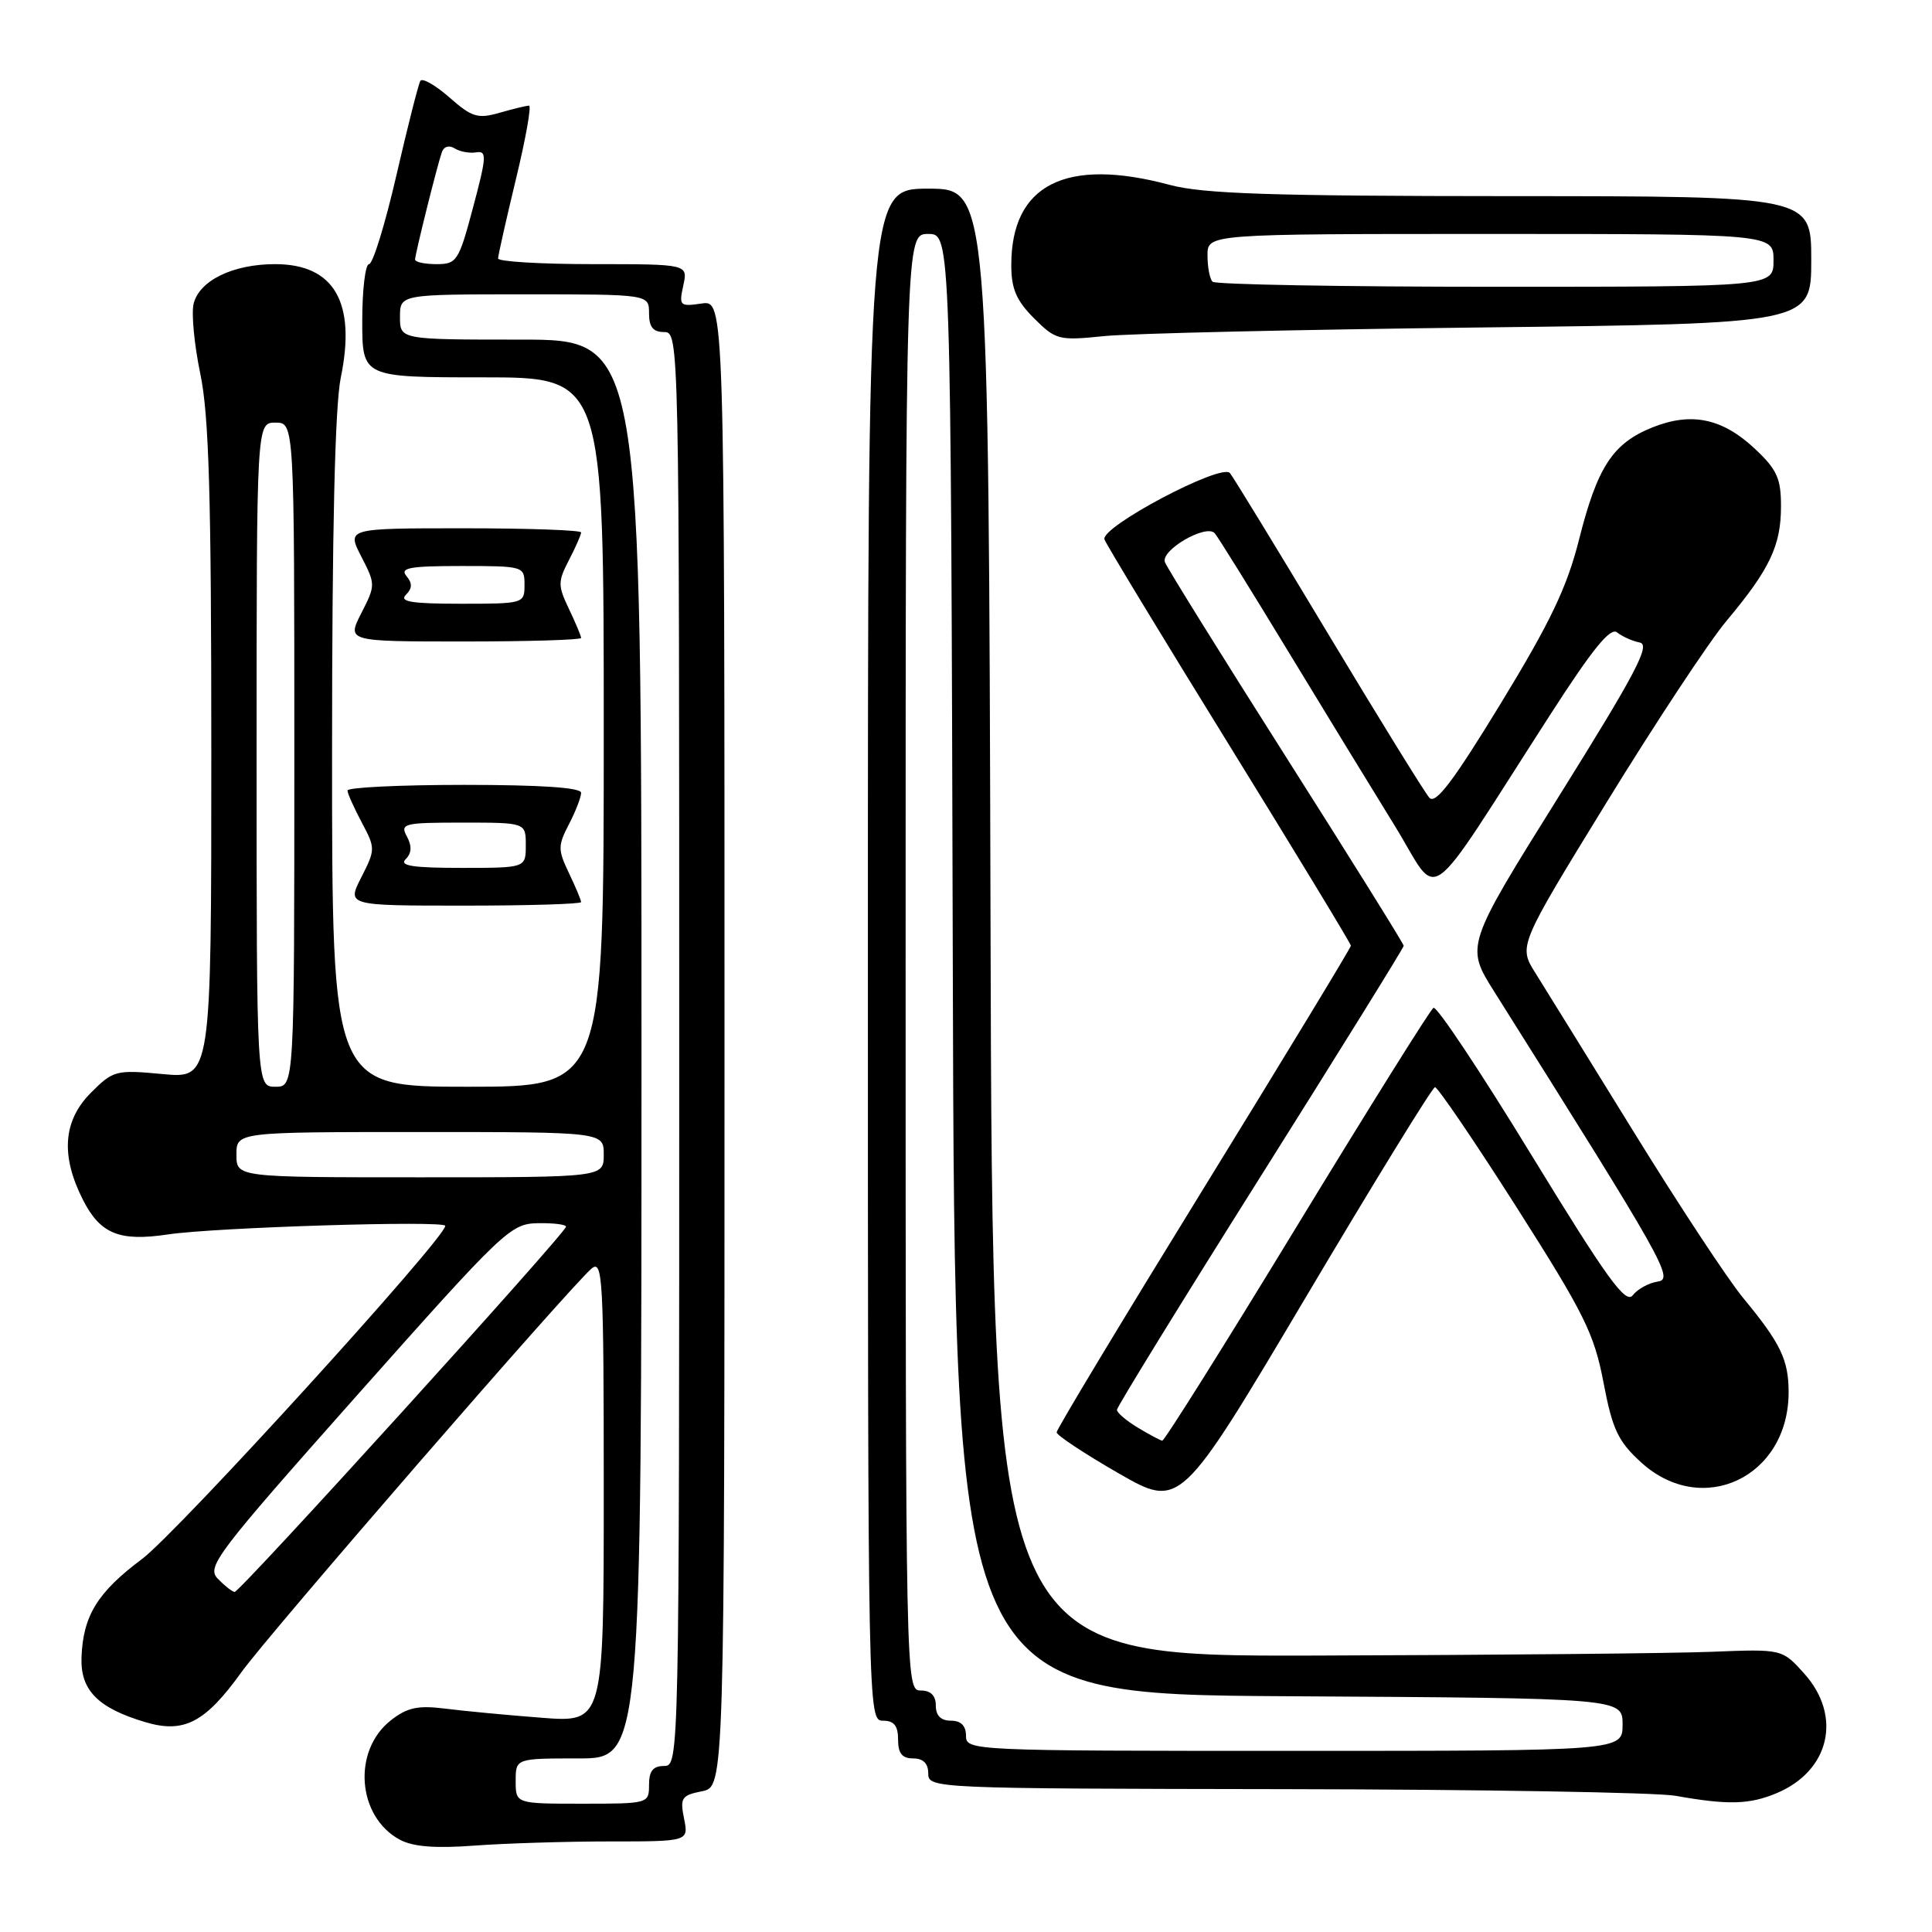 <?xml version="1.0" encoding="UTF-8" standalone="no"?>
<!DOCTYPE svg PUBLIC "-//W3C//DTD SVG 1.1//EN" "http://www.w3.org/Graphics/SVG/1.1/DTD/svg11.dtd" >
<svg xmlns="http://www.w3.org/2000/svg" xmlns:xlink="http://www.w3.org/1999/xlink" version="1.1" viewBox="0 0 256 256">
 <g >
 <path fill="currentColor"
d=" M 80.78 244.00 C 91.25 244.00 91.25 244.00 90.64 240.97 C 90.09 238.22 90.31 237.89 93.02 237.35 C 96.00 236.75 96.00 236.75 96.00 138.26 C 96.00 39.77 96.00 39.77 92.96 40.22 C 90.07 40.64 89.95 40.52 90.54 37.83 C 91.16 35.00 91.16 35.00 78.58 35.00 C 71.66 35.00 66.00 34.66 66.00 34.25 C 66.00 33.84 67.07 29.11 68.36 23.75 C 69.66 18.39 70.44 14.00 70.10 14.00 C 69.76 14.00 68.01 14.42 66.21 14.94 C 63.31 15.77 62.54 15.54 59.55 12.91 C 57.68 11.27 55.95 10.29 55.70 10.72 C 55.44 11.15 54.01 16.79 52.52 23.25 C 51.03 29.71 49.40 35.00 48.90 35.00 C 48.41 35.00 48.00 38.38 48.00 42.50 C 48.00 50.00 48.00 50.00 64.00 50.00 C 80.00 50.00 80.00 50.00 80.00 97.00 C 80.00 144.00 80.00 144.00 62.00 144.00 C 44.00 144.00 44.00 144.00 44.00 99.81 C 44.00 70.21 44.38 53.77 45.16 50.01 C 47.21 40.06 44.28 35.00 36.45 35.00 C 30.88 35.00 26.43 37.16 25.66 40.23 C 25.34 41.50 25.74 45.68 26.54 49.52 C 27.69 55.02 28.00 65.67 28.00 99.71 C 28.00 142.92 28.00 142.92 21.56 142.32 C 15.36 141.74 15.01 141.83 12.06 144.78 C 8.35 148.49 8.01 153.14 11.01 159.02 C 13.30 163.51 15.84 164.53 22.24 163.57 C 28.50 162.63 59.00 161.69 59.00 162.43 C 59.00 164.08 23.48 203.11 18.80 206.59 C 12.92 210.99 11.01 214.08 10.80 219.60 C 10.64 223.95 12.95 226.31 19.21 228.18 C 24.37 229.73 27.18 228.27 32.00 221.56 C 35.69 216.43 75.66 170.36 78.40 168.08 C 79.86 166.87 80.00 169.45 80.00 197.50 C 80.00 228.25 80.00 228.25 71.75 227.61 C 67.21 227.26 61.47 226.72 58.99 226.40 C 55.35 225.95 53.96 226.25 51.78 227.96 C 46.65 232.00 47.33 240.75 53.00 243.78 C 54.75 244.71 57.71 244.94 62.90 244.55 C 66.97 244.25 75.02 244.00 80.78 244.00 Z  M 235.40 237.61 C 242.45 234.66 244.13 227.41 239.08 221.77 C 236.15 218.50 236.15 218.50 226.83 218.87 C 221.70 219.08 198.15 219.30 174.50 219.37 C 131.50 219.50 131.50 219.50 131.25 122.25 C 130.99 25.00 130.99 25.00 123.00 25.00 C 115.00 25.00 115.00 25.00 115.00 126.50 C 115.00 227.33 115.01 228.00 117.00 228.00 C 118.47 228.00 119.00 228.67 119.00 230.50 C 119.00 232.33 119.53 233.00 121.00 233.00 C 122.33 233.00 123.00 233.67 123.00 235.00 C 123.00 236.97 123.69 237.00 170.25 237.07 C 196.24 237.11 219.53 237.51 222.00 237.95 C 228.97 239.19 231.79 239.12 235.40 237.61 Z  M 190.14 144.06 C 190.49 144.03 195.35 151.17 200.93 159.93 C 209.93 174.07 211.23 176.69 212.47 183.18 C 213.65 189.39 214.39 190.97 217.42 193.74 C 225.52 201.17 237.00 195.75 237.00 184.48 C 237.00 180.19 235.95 178.00 230.99 172.00 C 228.95 169.53 222.42 159.62 216.49 150.00 C 210.55 140.38 204.68 130.89 203.45 128.93 C 201.20 125.35 201.20 125.35 212.87 106.34 C 219.29 95.89 226.44 85.05 228.77 82.27 C 234.49 75.45 235.99 72.30 235.99 67.12 C 236.00 63.42 235.47 62.23 232.58 59.51 C 228.25 55.43 224.14 54.56 218.96 56.63 C 213.70 58.74 211.66 61.86 209.23 71.50 C 207.64 77.81 205.45 82.40 198.86 93.21 C 192.58 103.50 190.23 106.62 189.40 105.71 C 188.80 105.04 182.77 95.28 175.99 84.00 C 169.22 72.72 163.36 63.13 162.97 62.68 C 161.81 61.35 145.74 69.87 146.35 71.48 C 146.64 72.24 154.11 84.55 162.94 98.84 C 171.77 113.14 179.00 125.05 179.00 125.31 C 179.00 125.57 170.22 140.03 159.50 157.44 C 148.78 174.84 140.00 189.40 140.01 189.79 C 140.01 190.18 143.70 192.62 148.20 195.21 C 156.39 199.91 156.39 199.91 172.95 172.02 C 182.05 156.67 189.79 144.09 190.14 144.06 Z  M 77.00 119.53 C 77.00 119.28 76.28 117.55 75.39 115.69 C 73.91 112.59 73.91 112.07 75.39 109.21 C 76.28 107.50 77.00 105.63 77.00 105.05 C 77.00 104.36 71.66 104.00 61.50 104.00 C 52.97 104.00 46.02 104.34 46.04 104.75 C 46.06 105.16 46.92 107.07 47.94 108.99 C 49.75 112.40 49.75 112.56 47.88 116.24 C 45.96 120.00 45.96 120.00 61.48 120.00 C 70.02 120.00 77.00 119.79 77.00 119.53 Z  M 77.00 84.53 C 77.00 84.28 76.28 82.55 75.39 80.69 C 73.91 77.59 73.91 77.07 75.39 74.21 C 76.28 72.50 77.00 70.85 77.00 70.55 C 77.00 70.25 70.01 70.00 61.48 70.00 C 45.95 70.00 45.95 70.00 47.87 73.74 C 49.77 77.43 49.77 77.54 47.88 81.24 C 45.96 85.00 45.96 85.00 61.48 85.00 C 70.02 85.00 77.00 84.79 77.00 84.53 Z  M 196.25 43.39 C 240.00 42.88 240.00 42.88 240.00 34.44 C 240.00 26.00 240.00 26.00 200.25 25.99 C 168.38 25.98 159.41 25.68 155.00 24.50 C 141.22 20.80 134.00 24.45 134.00 35.12 C 134.00 38.27 134.66 39.81 137.01 42.17 C 139.90 45.05 140.28 45.15 146.26 44.54 C 149.69 44.18 172.19 43.67 196.25 43.39 Z  M 68.33 236.00 C 68.33 233.00 68.33 233.00 76.67 233.00 C 85.00 233.00 85.00 233.00 85.00 139.00 C 85.00 45.00 85.00 45.00 69.00 45.00 C 53.00 45.00 53.00 45.00 53.00 42.00 C 53.00 39.00 53.00 39.00 69.50 39.00 C 86.00 39.00 86.00 39.00 86.00 41.50 C 86.00 43.33 86.53 44.00 88.00 44.00 C 89.99 44.00 90.00 44.67 90.00 139.00 C 90.00 233.33 89.99 234.00 88.00 234.00 C 86.53 234.00 86.00 234.67 86.00 236.50 C 86.00 238.98 85.92 239.00 77.17 239.00 C 68.33 239.00 68.33 239.00 68.33 236.00 Z  M 28.86 209.19 C 27.34 207.62 28.61 205.95 47.36 184.83 C 66.71 163.05 67.65 162.15 71.25 162.08 C 73.31 162.04 75.00 162.25 75.00 162.54 C 75.00 163.36 31.76 211.01 31.09 210.94 C 30.76 210.91 29.76 210.12 28.86 209.19 Z  M 31.33 153.00 C 31.33 150.00 31.33 150.00 55.67 150.00 C 80.00 150.00 80.00 150.00 80.00 153.00 C 80.00 156.00 80.00 156.00 55.67 156.00 C 31.33 156.00 31.33 156.00 31.33 153.00 Z  M 34.00 100.00 C 34.00 56.00 34.00 56.00 36.50 56.00 C 39.00 56.00 39.00 56.00 39.00 100.00 C 39.00 144.00 39.00 144.00 36.50 144.00 C 34.00 144.00 34.00 144.00 34.00 100.00 Z  M 55.00 34.39 C 55.00 33.68 57.89 22.08 58.54 20.19 C 58.80 19.41 59.50 19.20 60.24 19.66 C 60.93 20.10 62.22 20.33 63.10 20.19 C 64.53 19.95 64.48 20.75 62.69 27.46 C 60.79 34.61 60.53 35.00 57.84 35.00 C 56.28 35.00 55.00 34.73 55.00 34.39 Z  M 128.00 230.00 C 128.00 228.67 127.33 228.00 126.00 228.00 C 124.67 228.00 124.00 227.33 124.00 226.00 C 124.00 224.67 123.33 224.00 122.00 224.00 C 120.01 224.00 120.00 223.33 120.00 127.50 C 120.00 31.00 120.00 31.00 123.00 31.00 C 125.99 31.00 125.99 31.00 126.25 127.75 C 126.50 224.50 126.50 224.50 170.75 224.76 C 215.00 225.02 215.00 225.02 215.00 228.51 C 215.00 232.00 215.00 232.00 171.50 232.00 C 128.67 232.00 128.00 231.97 128.00 230.00 Z  M 150.75 189.16 C 149.24 188.25 148.00 187.19 148.00 186.81 C 148.00 186.43 156.55 172.54 167.00 155.95 C 177.45 139.35 186.00 125.57 186.00 125.32 C 186.00 125.07 179.00 113.84 170.44 100.36 C 161.88 86.88 154.64 75.24 154.36 74.49 C 153.75 72.91 159.84 69.38 160.96 70.66 C 161.37 71.12 165.66 78.03 170.50 86.00 C 175.34 93.97 181.76 104.48 184.77 109.35 C 190.98 119.39 188.27 121.31 205.44 94.66 C 211.04 85.96 213.39 83.07 214.28 83.80 C 214.95 84.34 216.30 84.95 217.28 85.14 C 218.73 85.43 216.78 89.15 206.62 105.42 C 194.18 125.34 194.18 125.34 198.01 131.42 C 220.72 167.50 221.84 169.49 219.64 169.82 C 218.46 170.00 216.98 170.81 216.35 171.63 C 215.41 172.84 212.96 169.46 202.95 153.09 C 196.22 142.07 190.37 133.27 189.94 133.54 C 189.52 133.80 181.37 146.83 171.83 162.50 C 162.30 178.16 154.28 190.94 154.00 190.90 C 153.72 190.85 152.26 190.07 150.75 189.16 Z  M 53.75 113.85 C 54.55 113.05 54.60 112.12 53.92 110.85 C 52.99 109.12 53.47 109.00 61.30 109.00 C 69.67 109.00 69.67 109.00 69.67 112.00 C 69.67 115.00 69.67 115.00 61.13 115.00 C 54.69 115.00 52.88 114.72 53.75 113.85 Z  M 53.78 78.82 C 54.64 77.96 54.66 77.29 53.85 76.32 C 52.96 75.24 54.29 75.00 61.13 75.00 C 69.39 75.00 69.50 75.03 69.50 77.50 C 69.50 79.97 69.40 80.00 61.05 80.00 C 54.57 80.00 52.87 79.73 53.78 78.82 Z  M 160.67 37.33 C 160.30 36.97 160.00 35.39 160.00 33.83 C 160.00 31.00 160.00 31.00 197.50 31.00 C 235.00 31.00 235.00 31.00 235.00 34.50 C 235.00 38.00 235.00 38.00 198.17 38.00 C 177.91 38.00 161.03 37.70 160.67 37.33 Z "/>
</g>
</svg>